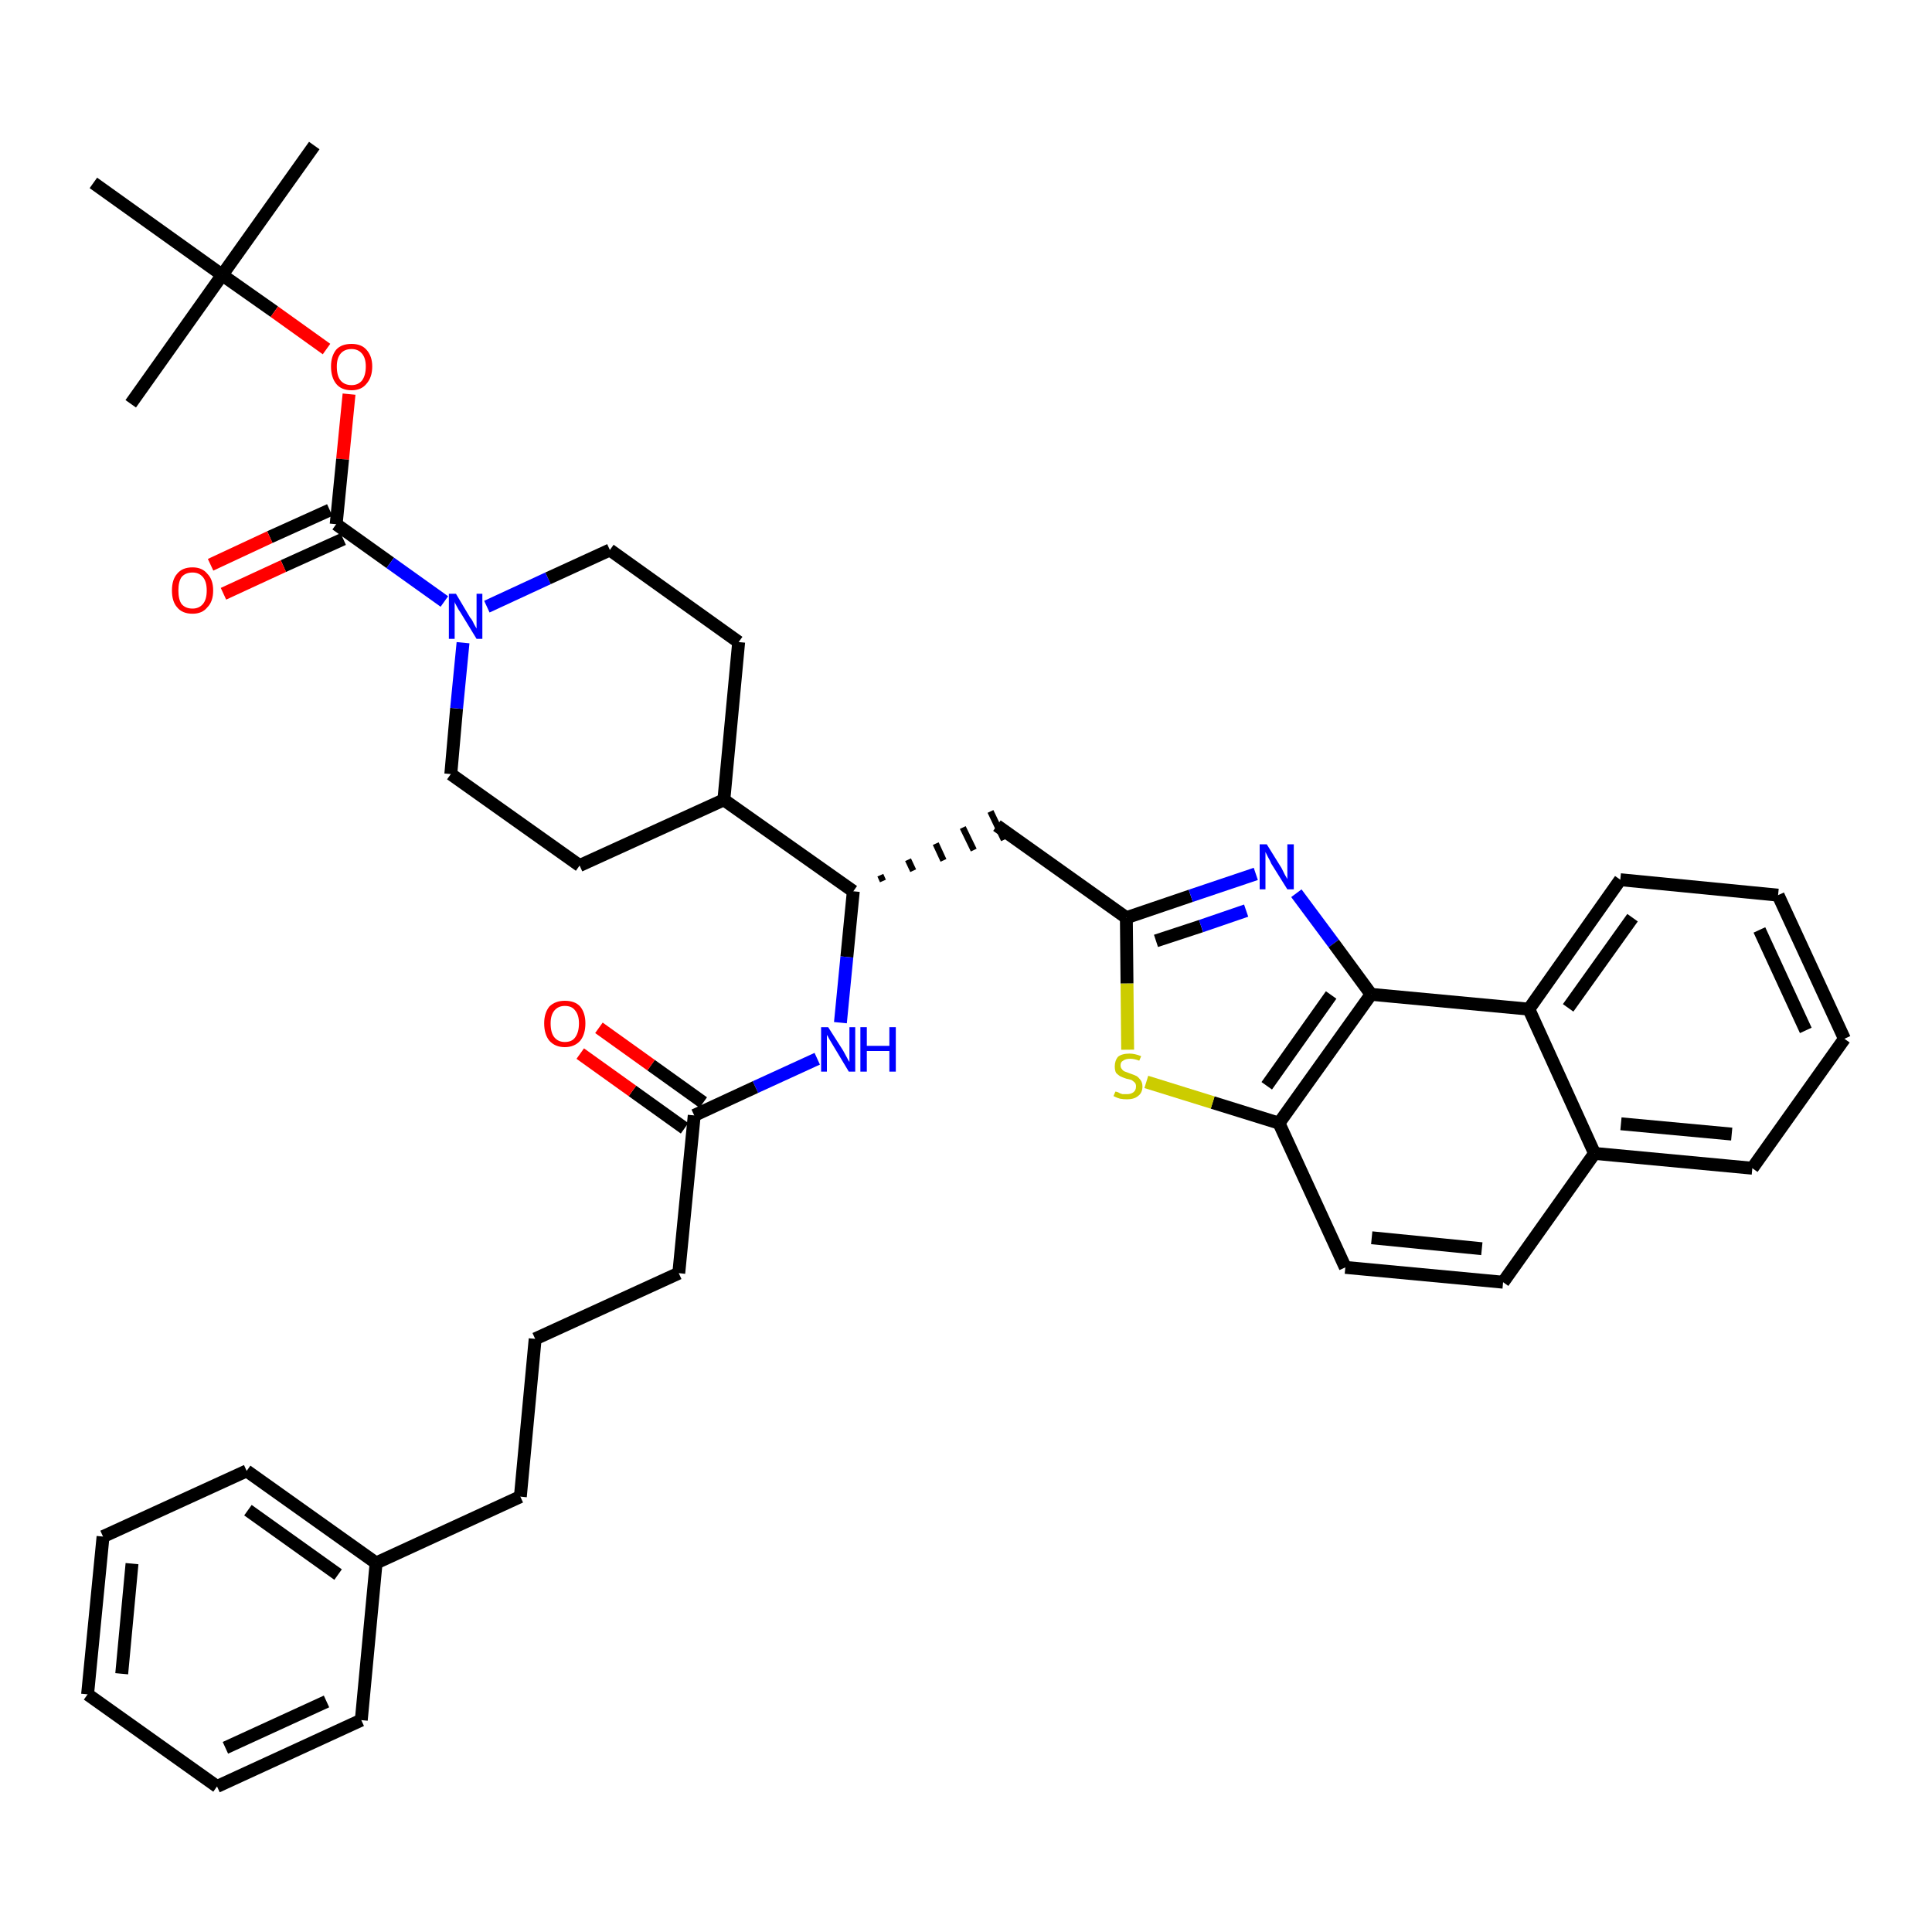 <?xml version='1.0' encoding='iso-8859-1'?>
<svg version='1.1' baseProfile='full'
              xmlns='http://www.w3.org/2000/svg'
                      xmlns:rdkit='http://www.rdkit.org/xml'
                      xmlns:xlink='http://www.w3.org/1999/xlink'
                  xml:space='preserve'
width='300px' height='300px' viewBox='0 0 300 300'>
<!-- END OF HEADER -->
<path class='bond-0 atom-0 atom-1' d='M 48.8,22.6 L 34.5,42.7' style='fill:none;fill-rule:evenodd;stroke:#000000;stroke-width:2.0px;stroke-linecap:butt;stroke-linejoin:miter;stroke-opacity:1' />
<path class='bond-1 atom-1 atom-2' d='M 34.5,42.7 L 20.3,62.7' style='fill:none;fill-rule:evenodd;stroke:#000000;stroke-width:2.0px;stroke-linecap:butt;stroke-linejoin:miter;stroke-opacity:1' />
<path class='bond-2 atom-1 atom-3' d='M 34.5,42.7 L 14.5,28.4' style='fill:none;fill-rule:evenodd;stroke:#000000;stroke-width:2.0px;stroke-linecap:butt;stroke-linejoin:miter;stroke-opacity:1' />
<path class='bond-3 atom-1 atom-4' d='M 34.5,42.7 L 42.6,48.4' style='fill:none;fill-rule:evenodd;stroke:#000000;stroke-width:2.0px;stroke-linecap:butt;stroke-linejoin:miter;stroke-opacity:1' />
<path class='bond-3 atom-1 atom-4' d='M 42.6,48.4 L 50.7,54.2' style='fill:none;fill-rule:evenodd;stroke:#FF0000;stroke-width:2.0px;stroke-linecap:butt;stroke-linejoin:miter;stroke-opacity:1' />
<path class='bond-4 atom-4 atom-5' d='M 54.2,61.2 L 53.2,71.3' style='fill:none;fill-rule:evenodd;stroke:#FF0000;stroke-width:2.0px;stroke-linecap:butt;stroke-linejoin:miter;stroke-opacity:1' />
<path class='bond-4 atom-4 atom-5' d='M 53.2,71.3 L 52.2,81.4' style='fill:none;fill-rule:evenodd;stroke:#000000;stroke-width:2.0px;stroke-linecap:butt;stroke-linejoin:miter;stroke-opacity:1' />
<path class='bond-5 atom-5 atom-6' d='M 51.2,79.2 L 41.9,83.4' style='fill:none;fill-rule:evenodd;stroke:#000000;stroke-width:2.0px;stroke-linecap:butt;stroke-linejoin:miter;stroke-opacity:1' />
<path class='bond-5 atom-5 atom-6' d='M 41.9,83.4 L 32.7,87.7' style='fill:none;fill-rule:evenodd;stroke:#FF0000;stroke-width:2.0px;stroke-linecap:butt;stroke-linejoin:miter;stroke-opacity:1' />
<path class='bond-5 atom-5 atom-6' d='M 53.3,83.7 L 44.0,87.9' style='fill:none;fill-rule:evenodd;stroke:#000000;stroke-width:2.0px;stroke-linecap:butt;stroke-linejoin:miter;stroke-opacity:1' />
<path class='bond-5 atom-5 atom-6' d='M 44.0,87.9 L 34.7,92.2' style='fill:none;fill-rule:evenodd;stroke:#FF0000;stroke-width:2.0px;stroke-linecap:butt;stroke-linejoin:miter;stroke-opacity:1' />
<path class='bond-6 atom-5 atom-7' d='M 52.2,81.4 L 60.6,87.4' style='fill:none;fill-rule:evenodd;stroke:#000000;stroke-width:2.0px;stroke-linecap:butt;stroke-linejoin:miter;stroke-opacity:1' />
<path class='bond-6 atom-5 atom-7' d='M 60.6,87.4 L 69.0,93.4' style='fill:none;fill-rule:evenodd;stroke:#0000FF;stroke-width:2.0px;stroke-linecap:butt;stroke-linejoin:miter;stroke-opacity:1' />
<path class='bond-7 atom-7 atom-8' d='M 75.6,94.2 L 85.1,89.8' style='fill:none;fill-rule:evenodd;stroke:#0000FF;stroke-width:2.0px;stroke-linecap:butt;stroke-linejoin:miter;stroke-opacity:1' />
<path class='bond-7 atom-7 atom-8' d='M 85.1,89.8 L 94.7,85.4' style='fill:none;fill-rule:evenodd;stroke:#000000;stroke-width:2.0px;stroke-linecap:butt;stroke-linejoin:miter;stroke-opacity:1' />
<path class='bond-39 atom-39 atom-7' d='M 70.0,120.2 L 70.9,110.0' style='fill:none;fill-rule:evenodd;stroke:#000000;stroke-width:2.0px;stroke-linecap:butt;stroke-linejoin:miter;stroke-opacity:1' />
<path class='bond-39 atom-39 atom-7' d='M 70.9,110.0 L 71.9,99.8' style='fill:none;fill-rule:evenodd;stroke:#0000FF;stroke-width:2.0px;stroke-linecap:butt;stroke-linejoin:miter;stroke-opacity:1' />
<path class='bond-8 atom-8 atom-9' d='M 94.7,85.4 L 114.7,99.7' style='fill:none;fill-rule:evenodd;stroke:#000000;stroke-width:2.0px;stroke-linecap:butt;stroke-linejoin:miter;stroke-opacity:1' />
<path class='bond-9 atom-9 atom-10' d='M 114.7,99.7 L 112.4,124.2' style='fill:none;fill-rule:evenodd;stroke:#000000;stroke-width:2.0px;stroke-linecap:butt;stroke-linejoin:miter;stroke-opacity:1' />
<path class='bond-10 atom-10 atom-11' d='M 112.4,124.2 L 132.5,138.4' style='fill:none;fill-rule:evenodd;stroke:#000000;stroke-width:2.0px;stroke-linecap:butt;stroke-linejoin:miter;stroke-opacity:1' />
<path class='bond-37 atom-10 atom-38' d='M 112.4,124.2 L 90.0,134.4' style='fill:none;fill-rule:evenodd;stroke:#000000;stroke-width:2.0px;stroke-linecap:butt;stroke-linejoin:miter;stroke-opacity:1' />
<path class='bond-11 atom-11 atom-12' d='M 137.1,136.8 L 136.7,135.9' style='fill:none;fill-rule:evenodd;stroke:#000000;stroke-width:1.0px;stroke-linecap:butt;stroke-linejoin:miter;stroke-opacity:1' />
<path class='bond-11 atom-11 atom-12' d='M 141.8,135.2 L 141.0,133.5' style='fill:none;fill-rule:evenodd;stroke:#000000;stroke-width:1.0px;stroke-linecap:butt;stroke-linejoin:miter;stroke-opacity:1' />
<path class='bond-11 atom-11 atom-12' d='M 146.5,133.6 L 145.3,131.0' style='fill:none;fill-rule:evenodd;stroke:#000000;stroke-width:1.0px;stroke-linecap:butt;stroke-linejoin:miter;stroke-opacity:1' />
<path class='bond-11 atom-11 atom-12' d='M 151.2,132.0 L 149.5,128.5' style='fill:none;fill-rule:evenodd;stroke:#000000;stroke-width:1.0px;stroke-linecap:butt;stroke-linejoin:miter;stroke-opacity:1' />
<path class='bond-11 atom-11 atom-12' d='M 155.9,130.4 L 153.8,126.0' style='fill:none;fill-rule:evenodd;stroke:#000000;stroke-width:1.0px;stroke-linecap:butt;stroke-linejoin:miter;stroke-opacity:1' />
<path class='bond-25 atom-11 atom-26' d='M 132.5,138.4 L 131.5,148.6' style='fill:none;fill-rule:evenodd;stroke:#000000;stroke-width:2.0px;stroke-linecap:butt;stroke-linejoin:miter;stroke-opacity:1' />
<path class='bond-25 atom-11 atom-26' d='M 131.5,148.6 L 130.5,158.8' style='fill:none;fill-rule:evenodd;stroke:#0000FF;stroke-width:2.0px;stroke-linecap:butt;stroke-linejoin:miter;stroke-opacity:1' />
<path class='bond-12 atom-12 atom-13' d='M 154.8,128.2 L 174.9,142.5' style='fill:none;fill-rule:evenodd;stroke:#000000;stroke-width:2.0px;stroke-linecap:butt;stroke-linejoin:miter;stroke-opacity:1' />
<path class='bond-13 atom-13 atom-14' d='M 174.9,142.5 L 184.9,139.1' style='fill:none;fill-rule:evenodd;stroke:#000000;stroke-width:2.0px;stroke-linecap:butt;stroke-linejoin:miter;stroke-opacity:1' />
<path class='bond-13 atom-13 atom-14' d='M 184.9,139.1 L 195.0,135.7' style='fill:none;fill-rule:evenodd;stroke:#0000FF;stroke-width:2.0px;stroke-linecap:butt;stroke-linejoin:miter;stroke-opacity:1' />
<path class='bond-13 atom-13 atom-14' d='M 179.5,146.1 L 186.5,143.8' style='fill:none;fill-rule:evenodd;stroke:#000000;stroke-width:2.0px;stroke-linecap:butt;stroke-linejoin:miter;stroke-opacity:1' />
<path class='bond-13 atom-13 atom-14' d='M 186.5,143.8 L 193.5,141.4' style='fill:none;fill-rule:evenodd;stroke:#0000FF;stroke-width:2.0px;stroke-linecap:butt;stroke-linejoin:miter;stroke-opacity:1' />
<path class='bond-40 atom-25 atom-13' d='M 175.1,163.0 L 175.0,152.7' style='fill:none;fill-rule:evenodd;stroke:#CCCC00;stroke-width:2.0px;stroke-linecap:butt;stroke-linejoin:miter;stroke-opacity:1' />
<path class='bond-40 atom-25 atom-13' d='M 175.0,152.7 L 174.9,142.5' style='fill:none;fill-rule:evenodd;stroke:#000000;stroke-width:2.0px;stroke-linecap:butt;stroke-linejoin:miter;stroke-opacity:1' />
<path class='bond-14 atom-14 atom-15' d='M 201.3,138.7 L 207.1,146.5' style='fill:none;fill-rule:evenodd;stroke:#0000FF;stroke-width:2.0px;stroke-linecap:butt;stroke-linejoin:miter;stroke-opacity:1' />
<path class='bond-14 atom-14 atom-15' d='M 207.1,146.5 L 212.9,154.4' style='fill:none;fill-rule:evenodd;stroke:#000000;stroke-width:2.0px;stroke-linecap:butt;stroke-linejoin:miter;stroke-opacity:1' />
<path class='bond-15 atom-15 atom-16' d='M 212.9,154.4 L 198.6,174.4' style='fill:none;fill-rule:evenodd;stroke:#000000;stroke-width:2.0px;stroke-linecap:butt;stroke-linejoin:miter;stroke-opacity:1' />
<path class='bond-15 atom-15 atom-16' d='M 206.7,154.5 L 196.7,168.6' style='fill:none;fill-rule:evenodd;stroke:#000000;stroke-width:2.0px;stroke-linecap:butt;stroke-linejoin:miter;stroke-opacity:1' />
<path class='bond-42 atom-24 atom-15' d='M 237.4,156.7 L 212.9,154.4' style='fill:none;fill-rule:evenodd;stroke:#000000;stroke-width:2.0px;stroke-linecap:butt;stroke-linejoin:miter;stroke-opacity:1' />
<path class='bond-16 atom-16 atom-17' d='M 198.6,174.4 L 208.9,196.8' style='fill:none;fill-rule:evenodd;stroke:#000000;stroke-width:2.0px;stroke-linecap:butt;stroke-linejoin:miter;stroke-opacity:1' />
<path class='bond-24 atom-16 atom-25' d='M 198.6,174.4 L 188.3,171.2' style='fill:none;fill-rule:evenodd;stroke:#000000;stroke-width:2.0px;stroke-linecap:butt;stroke-linejoin:miter;stroke-opacity:1' />
<path class='bond-24 atom-16 atom-25' d='M 188.3,171.2 L 178.0,168.0' style='fill:none;fill-rule:evenodd;stroke:#CCCC00;stroke-width:2.0px;stroke-linecap:butt;stroke-linejoin:miter;stroke-opacity:1' />
<path class='bond-17 atom-17 atom-18' d='M 208.9,196.8 L 233.4,199.1' style='fill:none;fill-rule:evenodd;stroke:#000000;stroke-width:2.0px;stroke-linecap:butt;stroke-linejoin:miter;stroke-opacity:1' />
<path class='bond-17 atom-17 atom-18' d='M 213.0,192.2 L 230.1,193.9' style='fill:none;fill-rule:evenodd;stroke:#000000;stroke-width:2.0px;stroke-linecap:butt;stroke-linejoin:miter;stroke-opacity:1' />
<path class='bond-18 atom-18 atom-19' d='M 233.4,199.1 L 247.6,179.1' style='fill:none;fill-rule:evenodd;stroke:#000000;stroke-width:2.0px;stroke-linecap:butt;stroke-linejoin:miter;stroke-opacity:1' />
<path class='bond-19 atom-19 atom-20' d='M 247.6,179.1 L 272.1,181.4' style='fill:none;fill-rule:evenodd;stroke:#000000;stroke-width:2.0px;stroke-linecap:butt;stroke-linejoin:miter;stroke-opacity:1' />
<path class='bond-19 atom-19 atom-20' d='M 251.7,174.5 L 268.9,176.1' style='fill:none;fill-rule:evenodd;stroke:#000000;stroke-width:2.0px;stroke-linecap:butt;stroke-linejoin:miter;stroke-opacity:1' />
<path class='bond-43 atom-24 atom-19' d='M 237.4,156.7 L 247.6,179.1' style='fill:none;fill-rule:evenodd;stroke:#000000;stroke-width:2.0px;stroke-linecap:butt;stroke-linejoin:miter;stroke-opacity:1' />
<path class='bond-20 atom-20 atom-21' d='M 272.1,181.4 L 286.4,161.3' style='fill:none;fill-rule:evenodd;stroke:#000000;stroke-width:2.0px;stroke-linecap:butt;stroke-linejoin:miter;stroke-opacity:1' />
<path class='bond-21 atom-21 atom-22' d='M 286.4,161.3 L 276.1,139.0' style='fill:none;fill-rule:evenodd;stroke:#000000;stroke-width:2.0px;stroke-linecap:butt;stroke-linejoin:miter;stroke-opacity:1' />
<path class='bond-21 atom-21 atom-22' d='M 280.4,160.0 L 273.2,144.4' style='fill:none;fill-rule:evenodd;stroke:#000000;stroke-width:2.0px;stroke-linecap:butt;stroke-linejoin:miter;stroke-opacity:1' />
<path class='bond-22 atom-22 atom-23' d='M 276.1,139.0 L 251.6,136.6' style='fill:none;fill-rule:evenodd;stroke:#000000;stroke-width:2.0px;stroke-linecap:butt;stroke-linejoin:miter;stroke-opacity:1' />
<path class='bond-23 atom-23 atom-24' d='M 251.6,136.6 L 237.4,156.7' style='fill:none;fill-rule:evenodd;stroke:#000000;stroke-width:2.0px;stroke-linecap:butt;stroke-linejoin:miter;stroke-opacity:1' />
<path class='bond-23 atom-23 atom-24' d='M 253.5,142.5 L 243.5,156.5' style='fill:none;fill-rule:evenodd;stroke:#000000;stroke-width:2.0px;stroke-linecap:butt;stroke-linejoin:miter;stroke-opacity:1' />
<path class='bond-26 atom-26 atom-27' d='M 126.9,164.4 L 117.3,168.8' style='fill:none;fill-rule:evenodd;stroke:#0000FF;stroke-width:2.0px;stroke-linecap:butt;stroke-linejoin:miter;stroke-opacity:1' />
<path class='bond-26 atom-26 atom-27' d='M 117.3,168.8 L 107.8,173.2' style='fill:none;fill-rule:evenodd;stroke:#000000;stroke-width:2.0px;stroke-linecap:butt;stroke-linejoin:miter;stroke-opacity:1' />
<path class='bond-27 atom-27 atom-28' d='M 109.2,171.2 L 101.1,165.4' style='fill:none;fill-rule:evenodd;stroke:#000000;stroke-width:2.0px;stroke-linecap:butt;stroke-linejoin:miter;stroke-opacity:1' />
<path class='bond-27 atom-27 atom-28' d='M 101.1,165.4 L 93.0,159.6' style='fill:none;fill-rule:evenodd;stroke:#FF0000;stroke-width:2.0px;stroke-linecap:butt;stroke-linejoin:miter;stroke-opacity:1' />
<path class='bond-27 atom-27 atom-28' d='M 106.3,175.2 L 98.2,169.4' style='fill:none;fill-rule:evenodd;stroke:#000000;stroke-width:2.0px;stroke-linecap:butt;stroke-linejoin:miter;stroke-opacity:1' />
<path class='bond-27 atom-27 atom-28' d='M 98.2,169.4 L 90.1,163.6' style='fill:none;fill-rule:evenodd;stroke:#FF0000;stroke-width:2.0px;stroke-linecap:butt;stroke-linejoin:miter;stroke-opacity:1' />
<path class='bond-28 atom-27 atom-29' d='M 107.8,173.2 L 105.4,197.7' style='fill:none;fill-rule:evenodd;stroke:#000000;stroke-width:2.0px;stroke-linecap:butt;stroke-linejoin:miter;stroke-opacity:1' />
<path class='bond-29 atom-29 atom-30' d='M 105.4,197.7 L 83.1,207.9' style='fill:none;fill-rule:evenodd;stroke:#000000;stroke-width:2.0px;stroke-linecap:butt;stroke-linejoin:miter;stroke-opacity:1' />
<path class='bond-30 atom-30 atom-31' d='M 83.1,207.9 L 80.8,232.4' style='fill:none;fill-rule:evenodd;stroke:#000000;stroke-width:2.0px;stroke-linecap:butt;stroke-linejoin:miter;stroke-opacity:1' />
<path class='bond-31 atom-31 atom-32' d='M 80.8,232.4 L 58.4,242.7' style='fill:none;fill-rule:evenodd;stroke:#000000;stroke-width:2.0px;stroke-linecap:butt;stroke-linejoin:miter;stroke-opacity:1' />
<path class='bond-32 atom-32 atom-33' d='M 58.4,242.7 L 38.3,228.4' style='fill:none;fill-rule:evenodd;stroke:#000000;stroke-width:2.0px;stroke-linecap:butt;stroke-linejoin:miter;stroke-opacity:1' />
<path class='bond-32 atom-32 atom-33' d='M 52.5,244.5 L 38.5,234.5' style='fill:none;fill-rule:evenodd;stroke:#000000;stroke-width:2.0px;stroke-linecap:butt;stroke-linejoin:miter;stroke-opacity:1' />
<path class='bond-41 atom-37 atom-32' d='M 56.1,267.1 L 58.4,242.7' style='fill:none;fill-rule:evenodd;stroke:#000000;stroke-width:2.0px;stroke-linecap:butt;stroke-linejoin:miter;stroke-opacity:1' />
<path class='bond-33 atom-33 atom-34' d='M 38.3,228.4 L 16.0,238.6' style='fill:none;fill-rule:evenodd;stroke:#000000;stroke-width:2.0px;stroke-linecap:butt;stroke-linejoin:miter;stroke-opacity:1' />
<path class='bond-34 atom-34 atom-35' d='M 16.0,238.6 L 13.6,263.1' style='fill:none;fill-rule:evenodd;stroke:#000000;stroke-width:2.0px;stroke-linecap:butt;stroke-linejoin:miter;stroke-opacity:1' />
<path class='bond-34 atom-34 atom-35' d='M 20.5,242.8 L 18.9,259.9' style='fill:none;fill-rule:evenodd;stroke:#000000;stroke-width:2.0px;stroke-linecap:butt;stroke-linejoin:miter;stroke-opacity:1' />
<path class='bond-35 atom-35 atom-36' d='M 13.6,263.1 L 33.7,277.4' style='fill:none;fill-rule:evenodd;stroke:#000000;stroke-width:2.0px;stroke-linecap:butt;stroke-linejoin:miter;stroke-opacity:1' />
<path class='bond-36 atom-36 atom-37' d='M 33.7,277.4 L 56.1,267.1' style='fill:none;fill-rule:evenodd;stroke:#000000;stroke-width:2.0px;stroke-linecap:butt;stroke-linejoin:miter;stroke-opacity:1' />
<path class='bond-36 atom-36 atom-37' d='M 35.0,271.4 L 50.7,264.2' style='fill:none;fill-rule:evenodd;stroke:#000000;stroke-width:2.0px;stroke-linecap:butt;stroke-linejoin:miter;stroke-opacity:1' />
<path class='bond-38 atom-38 atom-39' d='M 90.0,134.4 L 70.0,120.2' style='fill:none;fill-rule:evenodd;stroke:#000000;stroke-width:2.0px;stroke-linecap:butt;stroke-linejoin:miter;stroke-opacity:1' />
<path  class='atom-4' d='M 51.4 56.9
Q 51.4 55.3, 52.2 54.3
Q 53.0 53.4, 54.6 53.4
Q 56.1 53.4, 56.9 54.3
Q 57.8 55.3, 57.8 56.9
Q 57.8 58.6, 56.9 59.6
Q 56.1 60.6, 54.6 60.6
Q 53.0 60.6, 52.2 59.6
Q 51.4 58.6, 51.4 56.9
M 54.6 59.8
Q 55.6 59.8, 56.2 59.1
Q 56.8 58.3, 56.8 56.9
Q 56.8 55.6, 56.2 54.9
Q 55.6 54.2, 54.6 54.2
Q 53.5 54.2, 52.9 54.9
Q 52.3 55.6, 52.3 56.9
Q 52.3 58.4, 52.9 59.1
Q 53.5 59.8, 54.6 59.8
' fill='#FF0000'/>
<path  class='atom-6' d='M 26.7 91.7
Q 26.7 90.0, 27.5 89.1
Q 28.3 88.1, 29.9 88.1
Q 31.4 88.1, 32.2 89.1
Q 33.1 90.0, 33.1 91.7
Q 33.1 93.4, 32.2 94.3
Q 31.4 95.3, 29.9 95.3
Q 28.3 95.3, 27.5 94.3
Q 26.7 93.4, 26.7 91.7
M 29.9 94.5
Q 30.9 94.5, 31.5 93.8
Q 32.1 93.1, 32.1 91.7
Q 32.1 90.3, 31.5 89.6
Q 30.9 88.9, 29.9 88.9
Q 28.8 88.9, 28.2 89.6
Q 27.7 90.3, 27.7 91.7
Q 27.7 93.1, 28.2 93.8
Q 28.8 94.5, 29.9 94.5
' fill='#FF0000'/>
<path  class='atom-7' d='M 70.8 92.2
L 73.0 95.9
Q 73.3 96.2, 73.6 96.9
Q 74.0 97.6, 74.0 97.6
L 74.0 92.2
L 74.9 92.2
L 74.9 99.2
L 74.0 99.2
L 71.5 95.1
Q 71.2 94.7, 70.9 94.1
Q 70.6 93.6, 70.6 93.4
L 70.6 99.2
L 69.7 99.2
L 69.7 92.2
L 70.8 92.2
' fill='#0000FF'/>
<path  class='atom-14' d='M 196.7 131.1
L 199.0 134.8
Q 199.2 135.2, 199.5 135.8
Q 199.9 136.5, 199.9 136.5
L 199.9 131.1
L 200.9 131.1
L 200.9 138.1
L 199.9 138.1
L 197.4 134.1
Q 197.2 133.6, 196.9 133.1
Q 196.6 132.5, 196.5 132.3
L 196.5 138.1
L 195.6 138.1
L 195.6 131.1
L 196.7 131.1
' fill='#0000FF'/>
<path  class='atom-25' d='M 173.2 169.5
Q 173.3 169.5, 173.6 169.6
Q 173.9 169.8, 174.3 169.9
Q 174.6 169.9, 175.0 169.9
Q 175.6 169.9, 176.0 169.6
Q 176.4 169.3, 176.4 168.7
Q 176.4 168.3, 176.2 168.1
Q 176.0 167.9, 175.7 167.7
Q 175.4 167.6, 174.9 167.5
Q 174.3 167.3, 173.9 167.1
Q 173.6 166.9, 173.3 166.6
Q 173.1 166.2, 173.1 165.6
Q 173.1 164.7, 173.6 164.1
Q 174.2 163.6, 175.4 163.6
Q 176.2 163.6, 177.2 164.0
L 176.9 164.7
Q 176.1 164.4, 175.5 164.4
Q 174.8 164.4, 174.4 164.7
Q 174.0 164.9, 174.0 165.4
Q 174.0 165.8, 174.2 166.0
Q 174.4 166.3, 174.7 166.4
Q 175.0 166.5, 175.5 166.7
Q 176.1 166.9, 176.5 167.1
Q 176.8 167.3, 177.1 167.7
Q 177.4 168.1, 177.4 168.7
Q 177.4 169.7, 176.7 170.2
Q 176.1 170.7, 175.0 170.7
Q 174.4 170.7, 173.9 170.6
Q 173.5 170.5, 172.9 170.2
L 173.2 169.5
' fill='#CCCC00'/>
<path  class='atom-26' d='M 128.6 159.5
L 130.9 163.1
Q 131.1 163.5, 131.5 164.2
Q 131.8 164.8, 131.9 164.9
L 131.9 159.5
L 132.8 159.5
L 132.8 166.4
L 131.8 166.4
L 129.4 162.4
Q 129.1 161.9, 128.8 161.4
Q 128.5 160.8, 128.4 160.7
L 128.4 166.4
L 127.5 166.4
L 127.5 159.5
L 128.6 159.5
' fill='#0000FF'/>
<path  class='atom-26' d='M 133.6 159.5
L 134.6 159.5
L 134.6 162.4
L 138.1 162.4
L 138.1 159.5
L 139.1 159.5
L 139.1 166.4
L 138.1 166.4
L 138.1 163.2
L 134.6 163.2
L 134.6 166.4
L 133.6 166.4
L 133.6 159.5
' fill='#0000FF'/>
<path  class='atom-28' d='M 84.5 158.9
Q 84.5 157.3, 85.3 156.3
Q 86.2 155.4, 87.7 155.4
Q 89.3 155.4, 90.1 156.3
Q 90.9 157.3, 90.9 158.9
Q 90.9 160.6, 90.1 161.6
Q 89.2 162.6, 87.7 162.6
Q 86.2 162.6, 85.3 161.6
Q 84.5 160.6, 84.5 158.9
M 87.7 161.8
Q 88.8 161.8, 89.3 161.1
Q 89.9 160.3, 89.9 158.9
Q 89.9 157.6, 89.3 156.9
Q 88.8 156.2, 87.7 156.2
Q 86.7 156.2, 86.1 156.9
Q 85.5 157.6, 85.5 158.9
Q 85.5 160.4, 86.1 161.1
Q 86.7 161.8, 87.7 161.8
' fill='#FF0000'/>
</svg>
